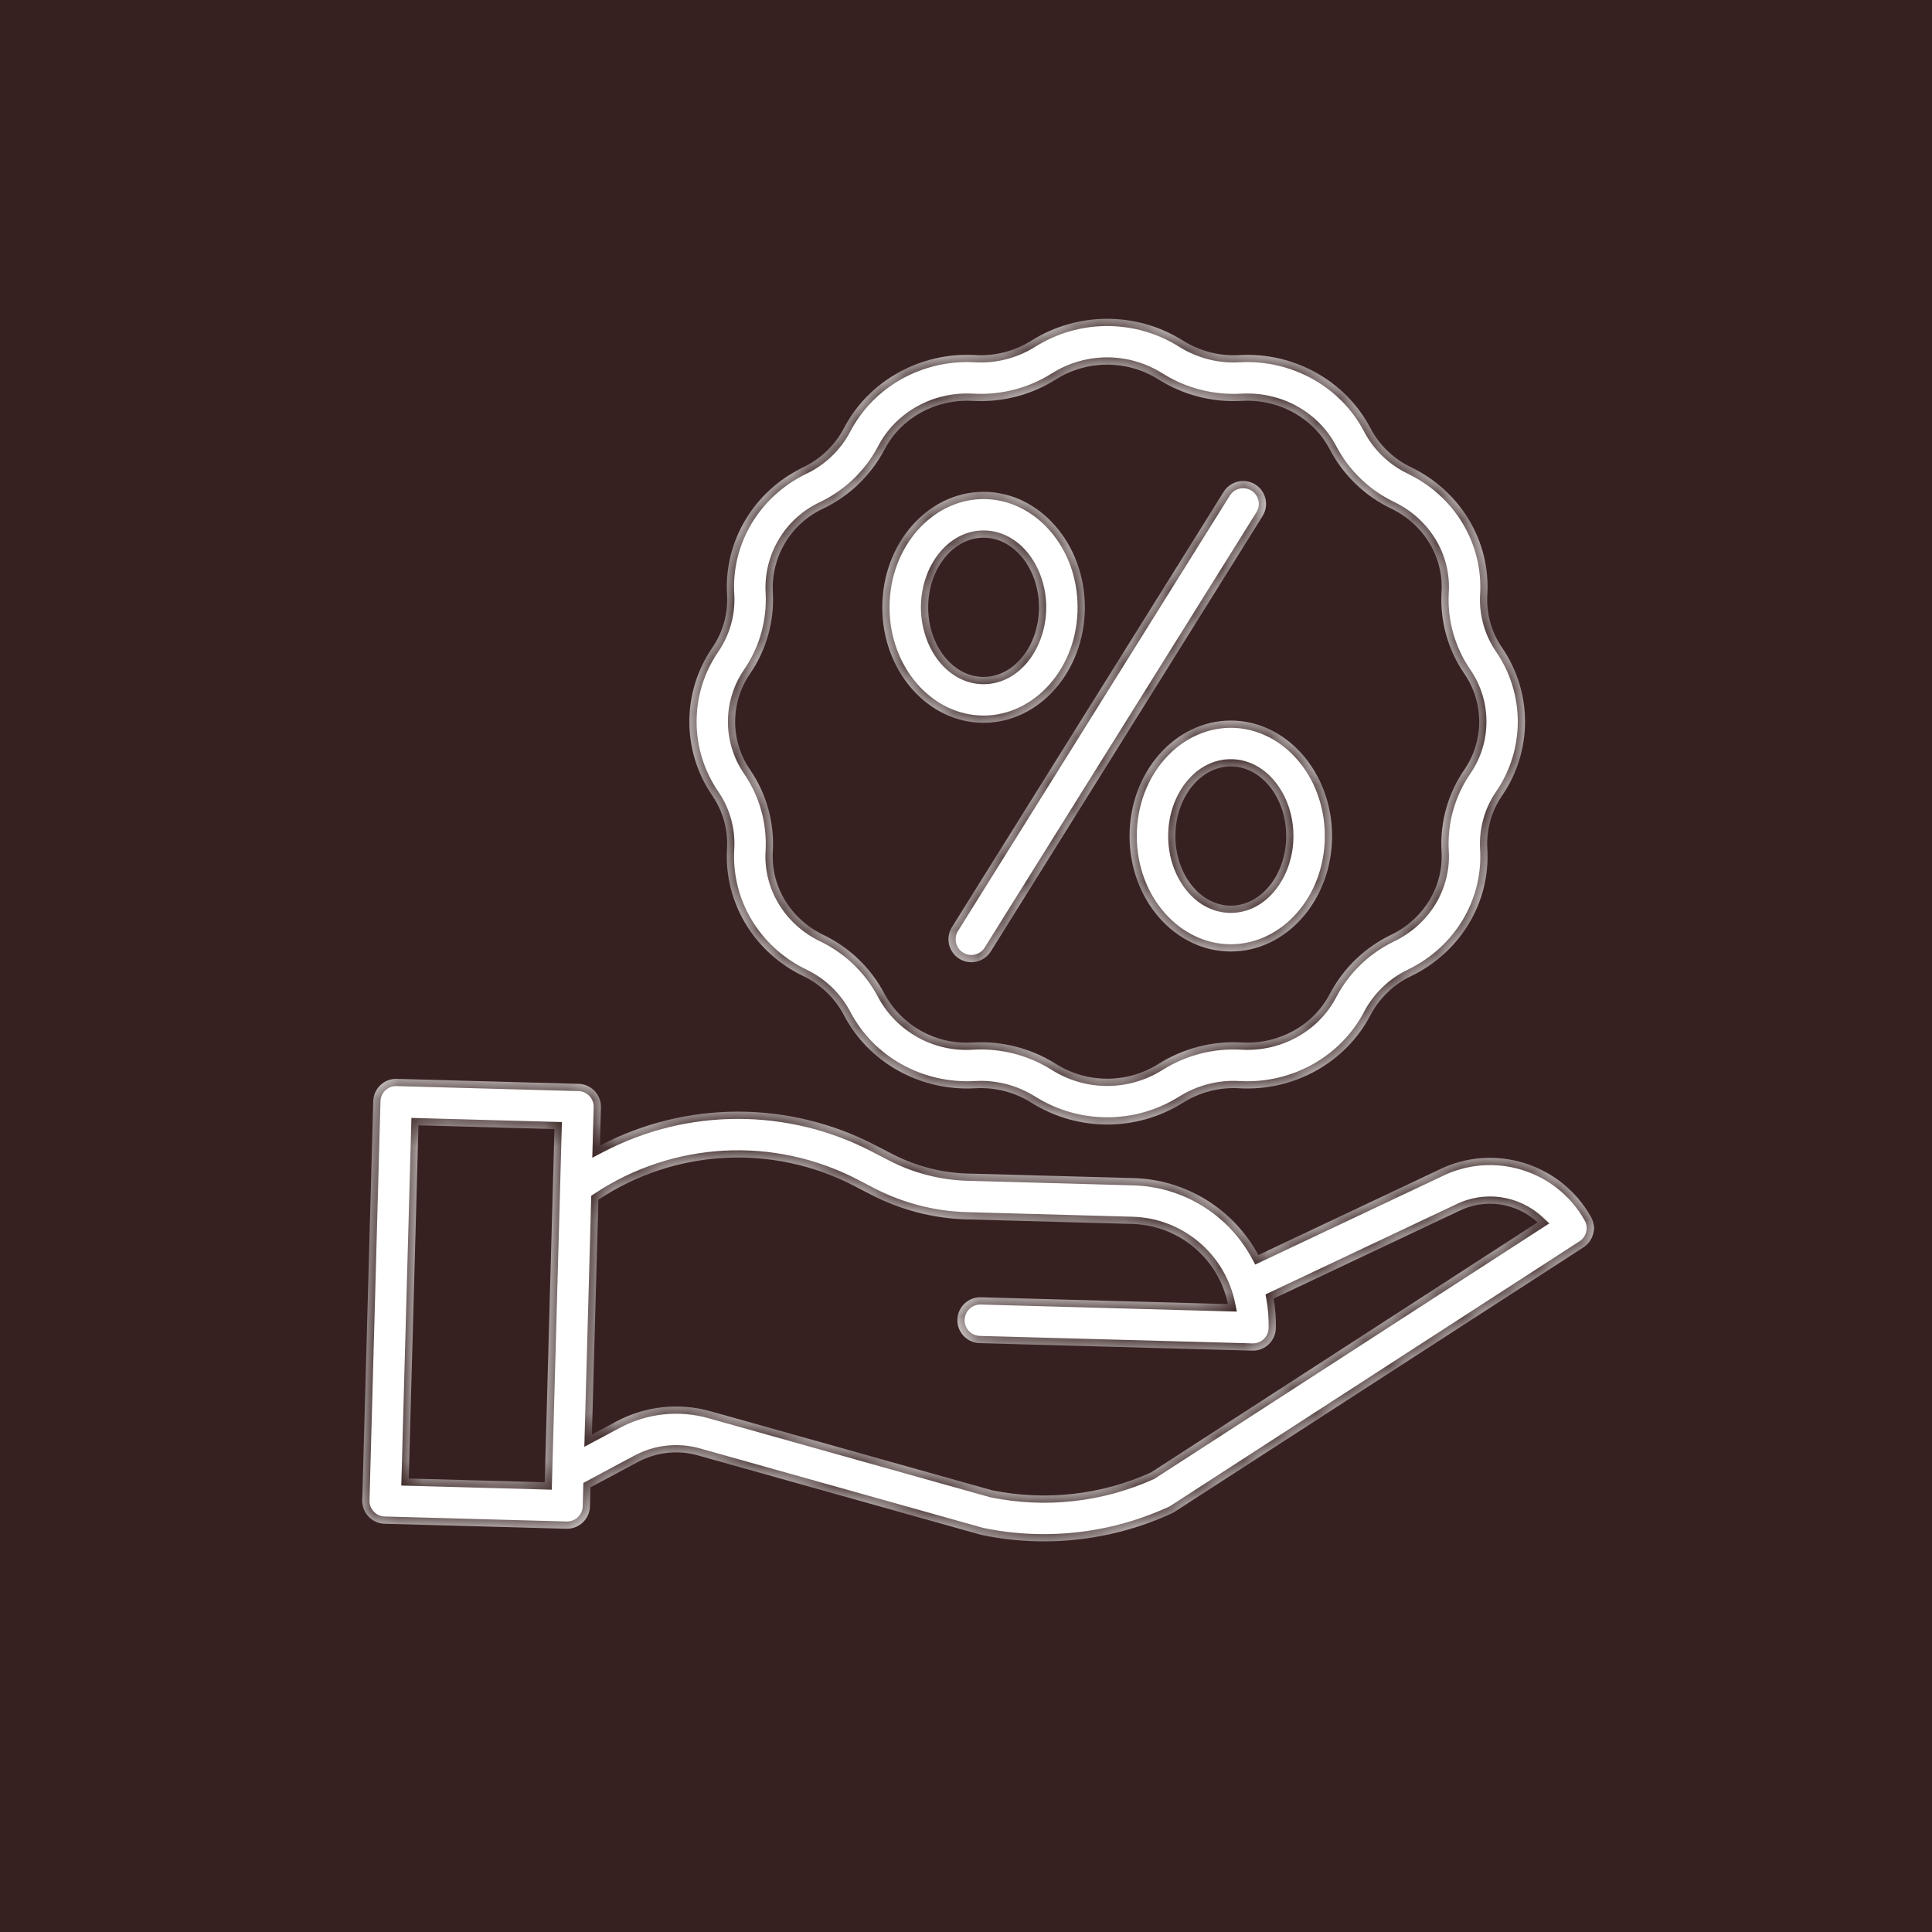 <svg width="80" height="80" viewBox="0 0 80 80" fill="none" xmlns="http://www.w3.org/2000/svg">
<rect width="80" height="80" fill="#372120"/>
<g clip-path="url(#clip0)">
<mask id="path-2-inside-1" fill="white">
<path fill-rule="evenodd" clip-rule="evenodd" d="M30.106 35.127L30.104 35.159C29.979 37.36 31.211 39.422 33.246 40.41L33.267 40.42C33.984 40.764 34.572 41.329 34.943 42.032L34.951 42.048C35.976 44 38.096 45.183 40.357 45.064L40.391 45.062C41.211 45.016 42.024 45.228 42.718 45.667C44.632 46.864 47.061 46.864 48.975 45.667C49.669 45.228 50.482 45.016 51.302 45.062L51.336 45.064C53.593 45.184 55.716 44 56.743 42.044L56.748 42.034C57.121 41.329 57.71 40.762 58.429 40.419L58.446 40.41C60.481 39.421 61.714 37.36 61.588 35.159L61.586 35.128C61.544 34.353 61.759 33.586 62.199 32.945C63.464 31.1 63.464 28.667 62.199 26.821C61.76 26.181 61.544 25.415 61.586 24.639L61.588 24.607C61.714 22.405 60.481 20.344 58.444 19.355L58.426 19.346C57.71 19.003 57.123 18.441 56.752 17.739L56.741 17.718C55.716 15.766 53.593 14.584 51.336 14.702L51.302 14.704C50.482 14.749 49.669 14.538 48.976 14.099H48.975C47.061 12.902 44.631 12.902 42.717 14.099C42.024 14.538 41.21 14.749 40.391 14.703L40.356 14.701C38.099 14.582 35.977 15.766 34.952 17.717L34.944 17.732C34.572 18.436 33.984 19.002 33.266 19.346L33.246 19.355C31.212 20.344 29.979 22.405 30.105 24.607L30.107 24.637C30.148 25.413 29.933 26.18 29.494 26.82C28.228 28.666 28.228 31.099 29.494 32.944C29.933 33.584 30.148 34.352 30.106 35.127ZM31.057 27.898C31.735 26.911 32.067 25.727 32.002 24.53L32.001 24.498C31.934 23.039 32.753 21.684 34.074 21.065L34.091 21.057C35.175 20.538 36.063 19.683 36.623 18.619L36.632 18.601C37.313 17.304 38.74 16.518 40.255 16.599L40.288 16.6C41.501 16.668 42.704 16.355 43.73 15.706C45.025 14.896 46.668 14.896 47.962 15.706C48.988 16.355 50.191 16.668 51.403 16.6L51.437 16.599C52.959 16.519 54.379 17.304 55.058 18.598L55.071 18.621C55.631 19.683 56.517 20.537 57.6 21.056L57.616 21.064C58.959 21.716 59.774 23.064 59.692 24.498L59.69 24.532C59.625 25.728 59.958 26.912 60.636 27.899C61.456 29.095 61.456 30.672 60.636 31.867C59.958 32.855 59.625 34.039 59.69 35.235L59.692 35.267C59.774 36.701 58.959 38.049 57.616 38.703L57.602 38.709C56.517 39.229 55.628 40.085 55.067 41.151L55.06 41.165C54.379 42.462 52.955 43.249 51.437 43.167L51.404 43.166C50.192 43.098 48.988 43.411 47.962 44.06C46.668 44.87 45.025 44.87 43.73 44.06C42.797 43.469 41.715 43.156 40.611 43.157C40.504 43.157 40.396 43.16 40.288 43.166L40.255 43.167C38.76 43.262 37.345 42.479 36.631 41.162L36.621 41.144C36.062 40.082 35.175 39.229 34.093 38.711L34.075 38.702C32.732 38.049 31.917 36.701 32 35.267L32.002 35.233C32.066 34.037 31.733 32.853 31.055 31.866C30.236 30.67 30.236 29.094 31.057 27.899V27.898ZM39.72 39.699C40.164 39.977 40.75 39.841 41.028 39.396L52.276 21.377C52.459 21.089 52.475 20.724 52.315 20.422C52.156 20.12 51.846 19.927 51.505 19.917C51.163 19.906 50.843 20.079 50.665 20.371L39.417 38.391C39.139 38.836 39.275 39.421 39.72 39.699ZM44.921 25.148C44.921 27.785 43.04 29.93 40.727 29.93C38.415 29.93 36.534 27.785 36.534 25.148C36.534 22.511 38.415 20.366 40.727 20.366C43.04 20.366 44.921 22.511 44.921 25.148ZM43.022 25.148C43.022 23.558 41.993 22.265 40.727 22.265C39.463 22.265 38.434 23.559 38.434 25.148C38.434 26.737 39.463 28.031 40.727 28.031C41.993 28.031 43.022 26.737 43.022 25.148ZM46.772 34.619C46.772 37.256 48.652 39.4 50.965 39.4C53.277 39.4 55.158 37.255 55.158 34.619C55.158 31.983 53.277 29.837 50.965 29.837C48.652 29.837 46.772 31.982 46.772 34.619ZM53.259 34.619C53.259 36.208 52.23 37.501 50.965 37.501C49.7 37.501 48.67 36.208 48.67 34.619C48.67 33.03 49.7 31.736 50.965 31.736C52.23 31.736 53.259 33.029 53.259 34.619ZM59.543 48.456C61.831 47.305 64.62 48.155 65.877 50.386C66.124 50.823 65.988 51.378 65.566 51.651L48.63 62.606C48.593 62.63 48.553 62.651 48.512 62.67C46.852 63.432 45.047 63.826 43.22 63.825C42.357 63.825 41.497 63.737 40.652 63.56C40.632 63.556 40.611 63.551 40.591 63.545L28.91 60.267C28.072 60.029 27.174 60.127 26.406 60.541L24.45 61.588L24.428 62.378C24.414 62.892 23.994 63.301 23.479 63.302H23.453L15.924 63.095C15.399 63.08 14.986 62.644 15.001 62.119L15.455 45.596C15.47 45.071 15.906 44.658 16.43 44.673L23.96 44.88C24.484 44.894 24.897 45.331 24.883 45.855L24.839 47.438C28.413 45.566 32.677 45.562 36.254 47.426L36.953 47.788C37.92 48.287 38.987 48.563 40.074 48.594L46.94 48.783C49.108 48.844 51.078 50.06 52.105 51.97L59.543 48.456ZM17.328 46.598L16.925 61.222L22.556 61.377L22.959 46.753L17.328 46.598ZM41.073 61.708C43.29 62.161 45.594 61.904 47.657 60.973L63.668 50.615C62.778 49.792 61.469 49.608 60.387 50.157L60.365 50.167L52.737 53.772C52.81 54.178 52.841 54.591 52.829 55.004C52.815 55.517 52.394 55.927 51.881 55.927H51.854L40.567 55.617C40.042 55.602 39.629 55.166 39.644 54.641C39.658 54.117 40.094 53.704 40.619 53.718L50.846 54C50.455 52.11 48.817 50.737 46.888 50.681L40.022 50.492C38.648 50.453 37.301 50.105 36.08 49.474L35.381 49.112C32.008 47.354 27.945 47.571 24.778 49.678L24.51 59.401L25.51 58.866C26.709 58.221 28.113 58.068 29.424 58.438L41.073 61.708Z"/>
</mask>
<path fill-rule="evenodd" clip-rule="evenodd" d="M30.106 35.127L30.104 35.159C29.979 37.36 31.211 39.422 33.246 40.41L33.267 40.42C33.984 40.764 34.572 41.329 34.943 42.032L34.951 42.048C35.976 44 38.096 45.183 40.357 45.064L40.391 45.062C41.211 45.016 42.024 45.228 42.718 45.667C44.632 46.864 47.061 46.864 48.975 45.667C49.669 45.228 50.482 45.016 51.302 45.062L51.336 45.064C53.593 45.184 55.716 44 56.743 42.044L56.748 42.034C57.121 41.329 57.71 40.762 58.429 40.419L58.446 40.41C60.481 39.421 61.714 37.36 61.588 35.159L61.586 35.128C61.544 34.353 61.759 33.586 62.199 32.945C63.464 31.1 63.464 28.667 62.199 26.821C61.76 26.181 61.544 25.415 61.586 24.639L61.588 24.607C61.714 22.405 60.481 20.344 58.444 19.355L58.426 19.346C57.71 19.003 57.123 18.441 56.752 17.739L56.741 17.718C55.716 15.766 53.593 14.584 51.336 14.702L51.302 14.704C50.482 14.749 49.669 14.538 48.976 14.099H48.975C47.061 12.902 44.631 12.902 42.717 14.099C42.024 14.538 41.21 14.749 40.391 14.703L40.356 14.701C38.099 14.582 35.977 15.766 34.952 17.717L34.944 17.732C34.572 18.436 33.984 19.002 33.266 19.346L33.246 19.355C31.212 20.344 29.979 22.405 30.105 24.607L30.107 24.637C30.148 25.413 29.933 26.18 29.494 26.82C28.228 28.666 28.228 31.099 29.494 32.944C29.933 33.584 30.148 34.352 30.106 35.127ZM31.057 27.898C31.735 26.911 32.067 25.727 32.002 24.53L32.001 24.498C31.934 23.039 32.753 21.684 34.074 21.065L34.091 21.057C35.175 20.538 36.063 19.683 36.623 18.619L36.632 18.601C37.313 17.304 38.74 16.518 40.255 16.599L40.288 16.6C41.501 16.668 42.704 16.355 43.73 15.706C45.025 14.896 46.668 14.896 47.962 15.706C48.988 16.355 50.191 16.668 51.403 16.6L51.437 16.599C52.959 16.519 54.379 17.304 55.058 18.598L55.071 18.621C55.631 19.683 56.517 20.537 57.6 21.056L57.616 21.064C58.959 21.716 59.774 23.064 59.692 24.498L59.69 24.532C59.625 25.728 59.958 26.912 60.636 27.899C61.456 29.095 61.456 30.672 60.636 31.867C59.958 32.855 59.625 34.039 59.69 35.235L59.692 35.267C59.774 36.701 58.959 38.049 57.616 38.703L57.602 38.709C56.517 39.229 55.628 40.085 55.067 41.151L55.06 41.165C54.379 42.462 52.955 43.249 51.437 43.167L51.404 43.166C50.192 43.098 48.988 43.411 47.962 44.06C46.668 44.87 45.025 44.87 43.73 44.06C42.797 43.469 41.715 43.156 40.611 43.157C40.504 43.157 40.396 43.16 40.288 43.166L40.255 43.167C38.76 43.262 37.345 42.479 36.631 41.162L36.621 41.144C36.062 40.082 35.175 39.229 34.093 38.711L34.075 38.702C32.732 38.049 31.917 36.701 32 35.267L32.002 35.233C32.066 34.037 31.733 32.853 31.055 31.866C30.236 30.67 30.236 29.094 31.057 27.899V27.898ZM39.72 39.699C40.164 39.977 40.75 39.841 41.028 39.396L52.276 21.377C52.459 21.089 52.475 20.724 52.315 20.422C52.156 20.12 51.846 19.927 51.505 19.917C51.163 19.906 50.843 20.079 50.665 20.371L39.417 38.391C39.139 38.836 39.275 39.421 39.72 39.699ZM44.921 25.148C44.921 27.785 43.04 29.93 40.727 29.93C38.415 29.93 36.534 27.785 36.534 25.148C36.534 22.511 38.415 20.366 40.727 20.366C43.04 20.366 44.921 22.511 44.921 25.148ZM43.022 25.148C43.022 23.558 41.993 22.265 40.727 22.265C39.463 22.265 38.434 23.559 38.434 25.148C38.434 26.737 39.463 28.031 40.727 28.031C41.993 28.031 43.022 26.737 43.022 25.148ZM46.772 34.619C46.772 37.256 48.652 39.4 50.965 39.4C53.277 39.4 55.158 37.255 55.158 34.619C55.158 31.983 53.277 29.837 50.965 29.837C48.652 29.837 46.772 31.982 46.772 34.619ZM53.259 34.619C53.259 36.208 52.23 37.501 50.965 37.501C49.7 37.501 48.67 36.208 48.67 34.619C48.67 33.03 49.7 31.736 50.965 31.736C52.23 31.736 53.259 33.029 53.259 34.619ZM59.543 48.456C61.831 47.305 64.62 48.155 65.877 50.386C66.124 50.823 65.988 51.378 65.566 51.651L48.63 62.606C48.593 62.63 48.553 62.651 48.512 62.67C46.852 63.432 45.047 63.826 43.22 63.825C42.357 63.825 41.497 63.737 40.652 63.56C40.632 63.556 40.611 63.551 40.591 63.545L28.91 60.267C28.072 60.029 27.174 60.127 26.406 60.541L24.45 61.588L24.428 62.378C24.414 62.892 23.994 63.301 23.479 63.302H23.453L15.924 63.095C15.399 63.08 14.986 62.644 15.001 62.119L15.455 45.596C15.47 45.071 15.906 44.658 16.43 44.673L23.96 44.88C24.484 44.894 24.897 45.331 24.883 45.855L24.839 47.438C28.413 45.566 32.677 45.562 36.254 47.426L36.953 47.788C37.92 48.287 38.987 48.563 40.074 48.594L46.94 48.783C49.108 48.844 51.078 50.06 52.105 51.97L59.543 48.456ZM17.328 46.598L16.925 61.222L22.556 61.377L22.959 46.753L17.328 46.598ZM41.073 61.708C43.29 62.161 45.594 61.904 47.657 60.973L63.668 50.615C62.778 49.792 61.469 49.608 60.387 50.157L60.365 50.167L52.737 53.772C52.81 54.178 52.841 54.591 52.829 55.004C52.815 55.517 52.394 55.927 51.881 55.927H51.854L40.567 55.617C40.042 55.602 39.629 55.166 39.644 54.641C39.658 54.117 40.094 53.704 40.619 53.718L50.846 54C50.455 52.11 48.817 50.737 46.888 50.681L40.022 50.492C38.648 50.453 37.301 50.105 36.08 49.474L35.381 49.112C32.008 47.354 27.945 47.571 24.778 49.678L24.51 59.401L25.51 58.866C26.709 58.221 28.113 58.068 29.424 58.438L41.073 61.708Z" fill="white"/>
<path d="M30.104 35.159L29.805 35.142L29.805 35.142L30.104 35.159ZM30.106 35.127L30.406 35.144L30.406 35.143L30.106 35.127ZM33.246 40.41L33.378 40.141L33.377 40.14L33.246 40.41ZM33.267 40.42L33.135 40.69L33.137 40.691L33.267 40.42ZM34.943 42.032L34.677 42.172L34.679 42.176L34.943 42.032ZM34.951 42.048L35.217 41.908L35.215 41.904L34.951 42.048ZM40.357 45.064L40.372 45.364L40.373 45.364L40.357 45.064ZM40.391 45.062L40.407 45.362L40.408 45.362L40.391 45.062ZM42.718 45.667L42.557 45.921L42.559 45.922L42.718 45.667ZM48.975 45.667L49.134 45.922L49.136 45.921L48.975 45.667ZM51.302 45.062L51.285 45.362L51.286 45.362L51.302 45.062ZM51.336 45.064L51.32 45.364L51.321 45.364L51.336 45.064ZM56.743 42.044L57.009 42.184L57.014 42.174L56.743 42.044ZM56.748 42.034L56.483 41.894L56.478 41.904L56.748 42.034ZM58.429 40.419L58.559 40.689L58.564 40.687L58.429 40.419ZM58.446 40.41L58.315 40.14L58.312 40.142L58.446 40.41ZM61.588 35.159L61.887 35.142L61.887 35.141L61.588 35.159ZM61.586 35.128L61.286 35.144L61.286 35.146L61.586 35.128ZM62.199 32.945L62.446 33.115L62.446 33.115L62.199 32.945ZM62.199 26.821L62.447 26.652L62.447 26.651L62.199 26.821ZM61.586 24.639L61.286 24.622L61.286 24.623L61.586 24.639ZM61.588 24.607L61.288 24.59L61.288 24.59L61.588 24.607ZM58.444 19.355L58.31 19.623L58.313 19.625L58.444 19.355ZM58.426 19.346L58.56 19.077L58.555 19.075L58.426 19.346ZM56.752 17.739L56.485 17.876L56.487 17.879L56.752 17.739ZM56.741 17.718L57.009 17.582L57.007 17.579L56.741 17.718ZM51.336 14.702L51.321 14.402L51.32 14.402L51.336 14.702ZM51.302 14.704L51.286 14.404L51.285 14.404L51.302 14.704ZM48.976 14.099L49.136 13.845L49.063 13.799H48.976V14.099ZM48.975 14.099L48.816 14.353L48.889 14.399H48.975V14.099ZM42.717 14.099L42.558 13.844L42.557 13.845L42.717 14.099ZM40.391 14.703L40.407 14.404L40.407 14.404L40.391 14.703ZM40.356 14.701L40.372 14.402L40.372 14.402L40.356 14.701ZM34.952 17.717L35.215 17.861L35.217 17.857L34.952 17.717ZM34.944 17.732L34.681 17.587L34.678 17.592L34.944 17.732ZM33.266 19.346L33.395 19.617L33.395 19.617L33.266 19.346ZM33.246 19.355L33.117 19.084L33.115 19.085L33.246 19.355ZM30.105 24.607L29.805 24.624L29.805 24.625L30.105 24.607ZM30.107 24.637L30.406 24.621L30.406 24.619L30.107 24.637ZM29.494 26.82L29.246 26.65L29.246 26.65L29.494 26.82ZM29.494 32.944L29.246 33.114L29.246 33.114L29.494 32.944ZM32.002 24.53L32.302 24.514L32.302 24.513L32.002 24.53ZM31.057 27.898L30.809 27.728L30.757 27.805V27.898H31.057ZM32.001 24.498L31.701 24.512L31.701 24.515L32.001 24.498ZM34.074 21.065L34.202 21.336L34.205 21.334L34.074 21.065ZM34.091 21.057L33.961 20.786L33.959 20.787L34.091 21.057ZM36.623 18.619L36.888 18.759L36.888 18.759L36.623 18.619ZM36.632 18.601L36.898 18.741L36.898 18.741L36.632 18.601ZM40.255 16.599L40.239 16.898L40.243 16.898L40.255 16.599ZM40.288 16.6L40.305 16.3L40.301 16.3L40.288 16.6ZM43.73 15.706L43.571 15.451L43.569 15.452L43.73 15.706ZM47.962 15.706L48.123 15.452L48.122 15.451L47.962 15.706ZM51.403 16.6L51.42 16.9L51.42 16.9L51.403 16.6ZM51.437 16.599L51.421 16.299L51.42 16.299L51.437 16.599ZM55.058 18.598L54.792 18.737L54.793 18.738L55.058 18.598ZM55.071 18.621L55.336 18.481L55.336 18.481L55.071 18.621ZM57.6 21.056L57.735 20.788L57.73 20.785L57.6 21.056ZM57.616 21.064L57.482 21.332L57.485 21.334L57.616 21.064ZM59.692 24.498L59.392 24.481L59.392 24.482L59.692 24.498ZM59.69 24.532L59.391 24.516L59.391 24.516L59.69 24.532ZM60.636 27.899L60.884 27.73L60.884 27.73L60.636 27.899ZM60.636 31.867L60.388 31.697L60.388 31.697L60.636 31.867ZM59.69 35.235L59.391 35.251L59.391 35.252L59.69 35.235ZM59.692 35.267L59.992 35.25L59.992 35.25L59.692 35.267ZM57.616 38.703L57.743 38.975L57.747 38.972L57.616 38.703ZM57.602 38.709L57.475 38.437L57.472 38.439L57.602 38.709ZM55.067 41.151L54.802 41.011L54.799 41.017L55.067 41.151ZM55.06 41.165L55.326 41.304L55.329 41.299L55.06 41.165ZM51.437 43.167L51.42 43.467L51.421 43.467L51.437 43.167ZM51.404 43.166L51.421 42.866L51.421 42.866L51.404 43.166ZM47.962 44.06L48.121 44.315L48.123 44.314L47.962 44.06ZM43.73 44.06L43.569 44.314L43.571 44.315L43.73 44.06ZM40.611 43.157L40.611 43.457L40.611 43.457L40.611 43.157ZM40.288 43.166L40.301 43.465L40.305 43.465L40.288 43.166ZM40.255 43.167L40.243 42.867L40.236 42.868L40.255 43.167ZM36.631 41.162L36.367 41.304L36.367 41.305L36.631 41.162ZM36.621 41.144L36.356 41.284L36.357 41.286L36.621 41.144ZM34.093 38.711L33.959 38.979L33.963 38.981L34.093 38.711ZM34.075 38.702L34.209 38.433L34.206 38.432L34.075 38.702ZM32 35.267L32.299 35.284L32.299 35.284L32 35.267ZM32.002 35.233L32.301 35.25L32.301 35.249L32.002 35.233ZM31.055 31.866L30.808 32.035L30.808 32.036L31.055 31.866ZM31.057 27.899L31.304 28.069L31.357 27.992V27.899H31.057ZM41.028 39.396L41.282 39.555L41.282 39.555L41.028 39.396ZM39.72 39.699L39.879 39.444L39.878 39.444L39.72 39.699ZM52.276 21.377L52.023 21.215L52.021 21.218L52.276 21.377ZM52.315 20.422L52.05 20.562L52.05 20.563L52.315 20.422ZM51.505 19.917L51.495 20.216L51.495 20.216L51.505 19.917ZM50.665 20.371L50.919 20.53L50.921 20.527L50.665 20.371ZM39.417 38.391L39.162 38.232L39.162 38.232L39.417 38.391ZM65.877 50.386L65.615 50.533L65.616 50.534L65.877 50.386ZM59.543 48.456L59.671 48.727L59.678 48.724L59.543 48.456ZM65.566 51.651L65.403 51.399L65.403 51.399L65.566 51.651ZM48.63 62.606L48.792 62.858L48.793 62.858L48.63 62.606ZM48.512 62.67L48.388 62.397L48.387 62.397L48.512 62.67ZM43.22 63.825L43.22 63.525L43.22 63.525L43.22 63.825ZM40.652 63.56L40.587 63.853L40.591 63.854L40.652 63.56ZM40.591 63.545L40.676 63.257L40.672 63.256L40.591 63.545ZM28.91 60.267L28.829 60.555L28.829 60.555L28.91 60.267ZM26.406 60.541L26.547 60.805L26.548 60.805L26.406 60.541ZM24.45 61.588L24.308 61.323L24.155 61.406L24.15 61.58L24.45 61.588ZM24.428 62.378L24.728 62.387L24.728 62.386L24.428 62.378ZM23.479 63.302L23.479 63.602L23.48 63.602L23.479 63.302ZM23.453 63.302L23.445 63.602H23.453V63.302ZM15.924 63.095L15.932 62.795L15.932 62.795L15.924 63.095ZM15.001 62.119L14.701 62.111L14.701 62.111L15.001 62.119ZM15.455 45.596L15.755 45.604L15.755 45.604L15.455 45.596ZM16.43 44.673L16.439 44.373L16.439 44.373L16.43 44.673ZM23.96 44.88L23.951 45.18L23.951 45.18L23.96 44.88ZM24.883 45.855L25.183 45.864L25.183 45.864L24.883 45.855ZM24.839 47.438L24.539 47.43L24.525 47.941L24.979 47.704L24.839 47.438ZM36.254 47.426L36.116 47.692L36.116 47.693L36.254 47.426ZM36.953 47.788L36.815 48.055L36.816 48.055L36.953 47.788ZM40.074 48.594L40.065 48.894L40.066 48.894L40.074 48.594ZM46.94 48.783L46.949 48.483L46.949 48.483L46.94 48.783ZM52.105 51.97L51.841 52.112L51.976 52.363L52.233 52.241L52.105 51.97ZM16.925 61.222L16.625 61.214L16.617 61.514L16.917 61.522L16.925 61.222ZM17.328 46.598L17.336 46.298L17.036 46.29L17.028 46.589L17.328 46.598ZM22.556 61.377L22.548 61.677L22.848 61.686L22.856 61.386L22.556 61.377ZM22.959 46.753L23.259 46.761L23.267 46.461L22.967 46.453L22.959 46.753ZM47.657 60.973L47.78 61.247L47.8 61.237L47.819 61.225L47.657 60.973ZM41.073 61.708L40.992 61.996L41.002 61.999L41.013 62.001L41.073 61.708ZM63.668 50.615L63.831 50.867L64.155 50.658L63.872 50.395L63.668 50.615ZM60.387 50.157L60.517 50.427L60.523 50.424L60.387 50.157ZM60.365 50.167L60.493 50.438L60.495 50.438L60.365 50.167ZM52.737 53.772L52.609 53.501L52.402 53.599L52.442 53.825L52.737 53.772ZM52.829 55.004L52.529 54.995L52.529 54.995L52.829 55.004ZM51.881 55.927L51.881 56.227L51.881 56.227L51.881 55.927ZM51.854 55.927L51.846 56.227H51.854V55.927ZM40.567 55.617L40.575 55.317L40.575 55.317L40.567 55.617ZM39.644 54.641L39.344 54.633L39.344 54.633L39.644 54.641ZM40.619 53.718L40.627 53.418L40.627 53.418L40.619 53.718ZM50.846 54L50.838 54.3L51.217 54.31L51.14 53.939L50.846 54ZM46.888 50.681L46.897 50.382L46.897 50.382L46.888 50.681ZM40.022 50.492L40.013 50.792L40.014 50.792L40.022 50.492ZM36.08 49.474L35.941 49.74L35.942 49.741L36.08 49.474ZM35.381 49.112L35.242 49.378L35.243 49.378L35.381 49.112ZM24.778 49.678L24.612 49.428L24.483 49.514L24.478 49.669L24.778 49.678ZM24.51 59.401L24.21 59.393L24.196 59.91L24.652 59.666L24.51 59.401ZM25.51 58.866L25.651 59.131L25.652 59.131L25.51 58.866ZM29.424 58.438L29.342 58.727L29.343 58.727L29.424 58.438ZM30.404 35.176L30.406 35.144L29.807 35.11L29.805 35.142L30.404 35.176ZM33.377 40.14C31.448 39.203 30.285 37.252 30.404 35.176L29.805 35.142C29.672 37.468 30.975 39.641 33.115 40.68L33.377 40.14ZM33.398 40.151L33.378 40.141L33.114 40.68L33.135 40.69L33.398 40.151ZM35.208 41.892C34.807 41.132 34.172 40.521 33.396 40.15L33.137 40.691C33.796 41.006 34.337 41.526 34.677 42.172L35.208 41.892ZM35.215 41.904L35.206 41.889L34.679 42.176L34.688 42.191L35.215 41.904ZM40.341 44.765C38.194 44.877 36.185 43.753 35.217 41.908L34.685 42.187C35.767 44.246 37.999 45.488 40.372 45.364L40.341 44.765ZM40.375 44.763L40.34 44.765L40.373 45.364L40.407 45.362L40.375 44.763ZM42.879 45.414C42.132 44.941 41.256 44.713 40.374 44.763L40.408 45.362C41.165 45.319 41.917 45.515 42.557 45.921L42.879 45.414ZM48.816 45.413C46.999 46.549 44.694 46.549 42.877 45.413L42.559 45.922C44.57 47.18 47.123 47.18 49.134 45.922L48.816 45.413ZM51.319 44.763C50.437 44.713 49.561 44.941 48.815 45.414L49.136 45.921C49.776 45.515 50.528 45.319 51.285 45.362L51.319 44.763ZM51.353 44.765L51.318 44.763L51.286 45.362L51.32 45.364L51.353 44.765ZM56.478 41.905C55.507 43.753 53.495 44.878 51.352 44.765L51.321 45.364C53.69 45.489 55.925 44.246 57.009 42.184L56.478 41.905ZM56.478 41.904L56.473 41.915L57.014 42.174L57.019 42.163L56.478 41.904ZM58.3 40.148C57.522 40.519 56.885 41.132 56.483 41.894L57.014 42.174C57.356 41.526 57.898 41.005 58.559 40.689L58.3 40.148ZM58.312 40.142L58.295 40.15L58.564 40.687L58.58 40.679L58.312 40.142ZM61.288 35.176C61.407 37.252 60.244 39.203 58.315 40.14L58.577 40.68C60.717 39.64 62.021 37.468 61.887 35.142L61.288 35.176ZM61.286 35.146L61.288 35.177L61.887 35.141L61.885 35.11L61.286 35.146ZM61.952 32.776C61.474 33.47 61.241 34.303 61.286 35.144L61.886 35.112C61.847 34.403 62.044 33.701 62.446 33.115L61.952 32.776ZM61.952 26.991C63.147 28.734 63.147 31.033 61.951 32.776L62.446 33.115C63.782 31.167 63.782 28.599 62.447 26.652L61.952 26.991ZM61.286 24.623C61.241 25.465 61.476 26.297 61.952 26.991L62.447 26.651C62.045 26.066 61.847 25.364 61.886 24.655L61.286 24.623ZM61.288 24.59L61.286 24.622L61.885 24.656L61.887 24.624L61.288 24.59ZM58.313 19.625C60.244 20.563 61.407 22.513 61.288 24.59L61.887 24.624C62.021 22.298 60.717 20.125 58.575 19.085L58.313 19.625ZM58.292 19.614L58.31 19.623L58.578 19.087L58.56 19.077L58.292 19.614ZM56.487 17.879C56.888 18.638 57.523 19.246 58.296 19.616L58.555 19.075C57.897 18.76 57.358 18.243 57.017 17.599L56.487 17.879ZM56.474 17.855L56.485 17.875L57.019 17.602L57.009 17.582L56.474 17.855ZM51.352 15.001C53.496 14.889 55.507 16.013 56.476 17.858L57.007 17.579C55.925 15.52 53.69 14.278 51.321 14.402L51.352 15.001ZM51.318 15.003L51.352 15.001L51.32 14.402L51.286 14.404L51.318 15.003ZM48.815 14.352C49.561 14.825 50.437 15.053 51.318 15.003L51.285 14.404C50.528 14.447 49.776 14.251 49.136 13.845L48.815 14.352ZM48.975 14.399H48.976V13.799H48.975V14.399ZM42.877 14.353C44.693 13.217 46.999 13.217 48.816 14.353L49.134 13.844C47.123 12.586 44.569 12.586 42.558 13.844L42.877 14.353ZM40.374 15.003C41.256 15.052 42.132 14.825 42.878 14.352L42.557 13.845C41.916 14.251 41.164 14.446 40.407 14.404L40.374 15.003ZM40.34 15.001L40.374 15.003L40.407 14.404L40.372 14.402L40.34 15.001ZM35.217 17.857C36.186 16.012 38.197 14.887 40.34 15.001L40.372 14.402C38.002 14.276 35.767 15.519 34.686 17.578L35.217 17.857ZM35.207 17.876L35.215 17.861L34.688 17.573L34.681 17.587L35.207 17.876ZM33.395 19.617C34.172 19.245 34.808 18.633 35.209 17.872L34.678 17.592C34.337 18.239 33.796 18.76 33.136 19.075L33.395 19.617ZM33.375 19.626L33.395 19.617L33.137 19.075L33.117 19.084L33.375 19.626ZM30.404 24.59C30.285 22.513 31.448 20.562 33.377 19.625L33.115 19.085C30.976 20.125 29.672 22.298 29.805 24.624L30.404 24.59ZM30.406 24.619L30.404 24.589L29.805 24.625L29.807 24.656L30.406 24.619ZM29.741 26.99C30.218 26.295 30.451 25.462 30.406 24.621L29.807 24.654C29.845 25.363 29.648 26.065 29.246 26.65L29.741 26.99ZM29.741 32.775C28.546 31.032 28.546 28.733 29.741 26.989L29.246 26.65C27.911 28.598 27.911 31.166 29.246 33.114L29.741 32.775ZM30.406 35.143C30.451 34.302 30.218 33.469 29.741 32.775L29.246 33.114C29.648 33.699 29.845 34.401 29.807 35.11L30.406 35.143ZM31.703 24.547C31.764 25.677 31.45 26.795 30.809 27.728L31.304 28.068C32.02 27.026 32.37 25.776 32.302 24.514L31.703 24.547ZM31.701 24.515L31.703 24.547L32.302 24.513L32.3 24.481L31.701 24.515ZM33.947 20.793C32.515 21.464 31.628 22.932 31.701 24.512L32.3 24.484C32.239 23.147 32.99 21.905 34.202 21.336L33.947 20.793ZM33.959 20.787L33.943 20.795L34.205 21.334L34.222 21.327L33.959 20.787ZM36.358 18.479C35.828 19.486 34.987 20.295 33.961 20.786L34.22 21.327C35.363 20.78 36.298 19.879 36.888 18.759L36.358 18.479ZM36.367 18.462L36.358 18.479L36.888 18.759L36.898 18.741L36.367 18.462ZM40.271 16.299C38.645 16.212 37.105 17.056 36.367 18.462L36.898 18.741C37.522 17.553 38.835 16.823 40.239 16.898L40.271 16.299ZM40.301 16.3L40.268 16.299L40.243 16.898L40.276 16.9L40.301 16.3ZM43.569 15.452C42.596 16.069 41.455 16.365 40.305 16.3L40.272 16.899C41.547 16.971 42.812 16.642 43.89 15.959L43.569 15.452ZM48.122 15.451C46.729 14.58 44.963 14.58 43.571 15.451L43.889 15.96C45.086 15.211 46.606 15.211 47.803 15.96L48.122 15.451ZM51.386 16.301C50.237 16.365 49.096 16.068 48.123 15.452L47.802 15.959C48.88 16.642 50.145 16.971 51.42 16.9L51.386 16.301ZM51.42 16.299L51.386 16.301L51.42 16.9L51.453 16.898L51.42 16.299ZM55.324 18.458C54.587 17.056 53.054 16.213 51.421 16.299L51.452 16.898C52.864 16.824 54.17 17.553 54.792 18.737L55.324 18.458ZM55.336 18.481L55.323 18.457L54.793 18.738L54.805 18.762L55.336 18.481ZM57.73 20.785C56.705 20.294 55.866 19.487 55.336 18.481L54.805 18.761C55.395 19.88 56.33 20.78 57.471 21.326L57.73 20.785ZM57.751 20.795L57.735 20.788L57.466 21.324L57.482 21.332L57.751 20.795ZM59.992 24.515C60.081 22.954 59.193 21.497 57.748 20.794L57.485 21.334C58.725 21.936 59.467 23.174 59.392 24.481L59.992 24.515ZM59.99 24.549L59.992 24.515L59.392 24.482L59.391 24.516L59.99 24.549ZM60.884 27.73C60.243 26.797 59.928 25.678 59.99 24.548L59.391 24.516C59.322 25.778 59.673 27.027 60.389 28.069L60.884 27.73ZM60.883 32.037C61.773 30.739 61.774 29.028 60.884 27.73L60.389 28.069C61.139 29.163 61.138 30.604 60.388 31.697L60.883 32.037ZM59.99 35.219C59.928 34.089 60.242 32.97 60.883 32.037L60.388 31.697C59.673 32.74 59.322 33.989 59.391 35.251L59.99 35.219ZM59.992 35.25L59.99 35.218L59.391 35.252L59.392 35.285L59.992 35.25ZM57.747 38.972C59.193 38.269 60.081 36.811 59.992 35.25L59.392 35.284C59.467 36.591 58.725 37.83 57.485 38.433L57.747 38.972ZM57.729 38.981L57.743 38.974L57.489 38.431L57.475 38.437L57.729 38.981ZM55.333 41.29C55.863 40.282 56.704 39.472 57.732 38.98L57.472 38.439C56.329 38.987 55.392 39.888 54.802 41.011L55.333 41.29ZM55.329 41.299L55.336 41.285L54.799 41.017L54.792 41.03L55.329 41.299ZM51.421 43.467C53.05 43.554 54.587 42.71 55.326 41.304L54.795 41.025C54.17 42.214 52.859 42.943 51.453 42.868L51.421 43.467ZM51.387 43.465L51.42 43.467L51.454 42.868L51.421 42.866L51.387 43.465ZM48.123 44.314C49.096 43.698 50.237 43.401 51.387 43.465L51.421 42.866C50.146 42.795 48.88 43.124 47.802 43.807L48.123 44.314ZM43.571 44.315C44.963 45.185 46.729 45.185 48.121 44.315L47.803 43.806C46.606 44.555 45.086 44.555 43.889 43.806L43.571 44.315ZM40.611 43.457C41.658 43.456 42.685 43.753 43.569 44.314L43.891 43.807C42.91 43.185 41.772 42.856 40.61 42.857L40.611 43.457ZM40.305 43.465C40.407 43.459 40.509 43.457 40.611 43.457V42.857C40.498 42.857 40.385 42.86 40.272 42.866L40.305 43.465ZM40.268 43.467L40.301 43.465L40.276 42.866L40.243 42.867L40.268 43.467ZM36.367 41.305C37.137 42.725 38.662 43.569 40.274 43.466L40.236 42.868C38.858 42.955 37.553 42.234 36.895 41.019L36.367 41.305ZM36.357 41.286L36.367 41.304L36.895 41.02L36.885 41.002L36.357 41.286ZM33.963 38.981C34.988 39.472 35.827 40.279 36.356 41.284L36.887 41.004C36.297 39.886 35.363 38.987 34.223 38.44L33.963 38.981ZM33.941 38.97L33.959 38.979L34.227 38.442L34.209 38.433L33.941 38.97ZM31.7 35.25C31.61 36.811 32.498 38.269 33.944 38.972L34.206 38.432C32.966 37.829 32.224 36.591 32.299 35.284L31.7 35.25ZM31.702 35.217L31.7 35.251L32.299 35.284L32.301 35.25L31.702 35.217ZM30.808 32.036C31.448 32.968 31.763 34.087 31.702 35.217L32.301 35.249C32.369 33.987 32.018 32.738 31.302 31.696L30.808 32.036ZM30.809 27.729C29.919 29.026 29.918 30.738 30.808 32.035L31.303 31.696C30.553 30.603 30.554 29.161 31.304 28.069L30.809 27.729ZM30.757 27.898V27.899H31.357V27.898H30.757ZM40.773 39.237C40.583 39.542 40.182 39.634 39.879 39.444L39.561 39.953C40.146 40.319 40.917 40.14 41.282 39.555L40.773 39.237ZM52.021 21.218L40.773 39.237L41.282 39.555L52.53 21.535L52.021 21.218ZM52.05 20.563C52.159 20.769 52.148 21.018 52.023 21.215L52.529 21.538C52.77 21.159 52.79 20.68 52.58 20.282L52.05 20.563ZM51.495 20.216C51.729 20.224 51.941 20.356 52.05 20.562L52.581 20.282C52.37 19.884 51.963 19.631 51.514 19.617L51.495 20.216ZM50.921 20.527C51.042 20.328 51.262 20.209 51.495 20.216L51.514 19.617C51.065 19.603 50.643 19.831 50.408 20.215L50.921 20.527ZM39.671 38.549L50.919 20.53L50.41 20.212L39.162 38.232L39.671 38.549ZM39.878 39.444C39.574 39.254 39.481 38.854 39.671 38.549L39.162 38.232C38.797 38.817 38.975 39.588 39.561 39.953L39.878 39.444ZM40.727 30.23C43.241 30.23 45.221 27.912 45.221 25.148H44.621C44.621 27.657 42.838 29.63 40.727 29.63V30.23ZM36.234 25.148C36.234 27.912 38.214 30.23 40.727 30.23V29.63C38.617 29.63 36.834 27.657 36.834 25.148H36.234ZM40.727 20.066C38.214 20.066 36.234 22.384 36.234 25.148H36.834C36.834 22.639 38.617 20.666 40.727 20.666V20.066ZM45.221 25.148C45.221 22.384 43.241 20.066 40.727 20.066V20.666C42.838 20.666 44.621 22.639 44.621 25.148H45.221ZM40.727 22.565C41.767 22.565 42.722 23.657 42.722 25.148H43.322C43.322 23.46 42.219 21.965 40.727 21.965V22.565ZM38.733 25.148C38.733 23.657 39.689 22.565 40.727 22.565V21.965C39.237 21.965 38.133 23.461 38.133 25.148H38.733ZM40.727 27.731C39.689 27.731 38.733 26.639 38.733 25.148H38.133C38.133 26.835 39.237 28.331 40.727 28.331V27.731ZM42.722 25.148C42.722 26.639 41.767 27.731 40.727 27.731V28.331C42.219 28.331 43.322 26.835 43.322 25.148H42.722ZM50.965 39.1C48.854 39.1 47.072 37.128 47.072 34.619H46.471C46.471 37.383 48.451 39.7 50.965 39.7V39.1ZM54.858 34.619C54.858 37.128 53.075 39.1 50.965 39.1V39.7C53.478 39.7 55.458 37.383 55.458 34.619H54.858ZM50.965 30.137C53.076 30.137 54.858 32.111 54.858 34.619H55.458C55.458 31.856 53.479 29.538 50.965 29.538V30.137ZM47.072 34.619C47.072 32.109 48.854 30.137 50.965 30.137V29.538C48.451 29.538 46.471 31.854 46.471 34.619H47.072ZM50.965 37.801C52.456 37.801 53.559 36.306 53.559 34.619H52.959C52.959 36.11 52.004 37.201 50.965 37.201V37.801ZM48.37 34.619C48.37 36.306 49.474 37.801 50.965 37.801V37.201C49.926 37.201 48.971 36.11 48.971 34.619H48.37ZM50.965 31.436C49.474 31.436 48.37 32.931 48.37 34.619H48.971C48.971 33.128 49.926 32.036 50.965 32.036V31.436ZM53.559 34.619C53.559 32.93 52.456 31.436 50.965 31.436V32.036C52.004 32.036 52.959 33.127 52.959 34.619H53.559ZM66.138 50.239C64.802 47.868 61.84 46.965 59.408 48.188L59.678 48.724C61.823 47.645 64.437 48.441 65.615 50.533L66.138 50.239ZM65.728 51.903C66.284 51.544 66.464 50.814 66.138 50.238L65.616 50.534C65.785 50.833 65.692 51.212 65.403 51.399L65.728 51.903ZM48.793 62.858L65.729 51.903L65.403 51.399L48.467 62.354L48.793 62.858ZM48.636 62.943C48.69 62.919 48.742 62.891 48.792 62.858L48.468 62.354C48.443 62.37 48.416 62.384 48.388 62.397L48.636 62.943ZM43.22 64.125C45.09 64.126 46.938 63.723 48.638 62.943L48.387 62.397C46.766 63.142 45.004 63.526 43.22 63.525L43.22 64.125ZM40.591 63.854C41.456 64.035 42.337 64.125 43.22 64.125L43.22 63.525C42.378 63.525 41.538 63.439 40.714 63.267L40.591 63.854ZM40.506 63.833C40.537 63.842 40.567 63.849 40.587 63.853L40.718 63.267C40.696 63.263 40.685 63.26 40.676 63.257L40.506 63.833ZM28.829 60.555L40.51 63.834L40.672 63.256L28.991 59.978L28.829 60.555ZM26.548 60.805C27.247 60.428 28.065 60.339 28.829 60.555L28.992 59.978C28.078 59.719 27.1 59.826 26.264 60.276L26.548 60.805ZM24.591 61.852L26.547 60.805L26.264 60.276L24.308 61.323L24.591 61.852ZM24.728 62.386L24.75 61.596L24.15 61.58L24.129 62.37L24.728 62.386ZM23.48 63.602C24.156 63.601 24.709 63.063 24.728 62.387L24.129 62.37C24.119 62.721 23.831 63.002 23.479 63.002L23.48 63.602ZM23.453 63.602H23.479V63.002H23.453V63.602ZM15.915 63.395L23.445 63.602L23.461 63.002L15.932 62.795L15.915 63.395ZM14.701 62.111C14.682 62.801 15.225 63.376 15.915 63.395L15.932 62.795C15.573 62.785 15.29 62.486 15.3 62.127L14.701 62.111ZM15.155 45.587L14.701 62.111L15.3 62.127L15.755 45.604L15.155 45.587ZM16.439 44.373C15.748 44.354 15.174 44.898 15.155 45.588L15.755 45.604C15.765 45.245 16.063 44.963 16.422 44.973L16.439 44.373ZM23.968 44.58L16.439 44.373L16.422 44.973L23.951 45.18L23.968 44.58ZM25.183 45.864C25.202 45.174 24.658 44.599 23.968 44.58L23.951 45.18C24.31 45.19 24.593 45.488 24.583 45.847L25.183 45.864ZM25.139 47.447L25.183 45.864L24.583 45.847L24.539 47.43L25.139 47.447ZM36.393 47.16C32.728 45.25 28.361 45.255 24.7 47.172L24.979 47.704C28.465 45.877 32.625 45.873 36.116 47.692L36.393 47.16ZM37.091 47.522L36.392 47.16L36.116 47.693L36.815 48.055L37.091 47.522ZM40.082 48.294C39.04 48.264 38.017 48 37.091 47.522L36.816 48.055C37.822 48.574 38.933 48.862 40.065 48.894L40.082 48.294ZM46.949 48.483L40.082 48.294L40.066 48.894L46.932 49.083L46.949 48.483ZM52.369 51.828C51.291 49.824 49.224 48.548 46.949 48.483L46.932 49.083C48.992 49.141 50.865 50.297 51.841 52.112L52.369 51.828ZM59.415 48.184L51.977 51.699L52.233 52.241L59.671 48.727L59.415 48.184ZM17.225 61.23L17.627 46.606L17.028 46.589L16.625 61.214L17.225 61.23ZM22.564 61.078L16.933 60.922L16.917 61.522L22.548 61.677L22.564 61.078ZM22.659 46.744L22.256 61.369L22.856 61.386L23.259 46.761L22.659 46.744ZM17.319 46.898L22.951 47.052L22.967 46.453L17.336 46.298L17.319 46.898ZM47.533 60.7C45.528 61.605 43.288 61.854 41.133 61.414L41.013 62.001C43.292 62.468 45.66 62.203 47.78 61.247L47.533 60.7ZM63.505 50.364L47.494 60.721L47.819 61.225L63.831 50.867L63.505 50.364ZM60.523 50.424C61.493 49.933 62.667 50.097 63.464 50.836L63.872 50.395C62.89 49.486 61.446 49.284 60.252 49.889L60.523 50.424ZM60.495 50.438L60.517 50.427L60.258 49.886L60.236 49.897L60.495 50.438ZM52.866 54.043L60.493 50.438L60.237 49.896L52.609 53.501L52.866 54.043ZM53.129 55.012C53.141 54.579 53.109 54.145 53.033 53.719L52.442 53.825C52.511 54.211 52.54 54.603 52.529 54.995L53.129 55.012ZM51.881 56.227C52.557 56.227 53.11 55.688 53.129 55.012L52.529 54.995C52.52 55.347 52.232 55.627 51.88 55.627L51.881 56.227ZM51.854 56.227H51.881V55.627H51.854V56.227ZM40.558 55.917L51.846 56.227L51.862 55.627L40.575 55.317L40.558 55.917ZM39.344 54.633C39.325 55.323 39.868 55.898 40.558 55.917L40.575 55.317C40.216 55.307 39.934 55.008 39.943 54.65L39.344 54.633ZM40.627 53.418C39.937 53.399 39.363 53.943 39.344 54.633L39.943 54.65C39.953 54.291 40.252 54.008 40.61 54.018L40.627 53.418ZM50.855 53.7L40.627 53.418L40.61 54.018L50.838 54.3L50.855 53.7ZM46.88 50.981C48.669 51.032 50.189 52.307 50.553 54.06L51.14 53.939C50.721 51.913 48.965 50.441 46.897 50.382L46.88 50.981ZM40.014 50.792L46.88 50.981L46.897 50.382L40.03 50.192L40.014 50.792ZM35.942 49.741C37.203 50.392 38.594 50.751 40.013 50.792L40.031 50.192C38.702 50.154 37.398 49.817 36.217 49.208L35.942 49.741ZM35.243 49.378L35.941 49.74L36.218 49.208L35.519 48.846L35.243 49.378ZM24.944 49.927C28.02 47.881 31.966 47.671 35.242 49.378L35.52 48.846C32.049 47.038 27.87 47.261 24.612 49.428L24.944 49.927ZM24.81 59.41L25.078 49.686L24.478 49.669L24.21 59.393L24.81 59.41ZM25.368 58.602L24.369 59.137L24.652 59.666L25.651 59.131L25.368 58.602ZM29.505 58.15C28.12 57.758 26.636 57.92 25.368 58.602L25.652 59.131C26.783 58.523 28.106 58.377 29.342 58.727L29.505 58.15ZM41.154 61.419L29.505 58.15L29.343 58.727L40.992 61.996L41.154 61.419Z" fill="#372120" mask="url(#path-2-inside-1)"/>
</g>
<defs>
<clipPath id="clip0">
<rect width="51" height="51" fill="white" transform="translate(15 13)"/>
</clipPath>
</defs>
</svg>
